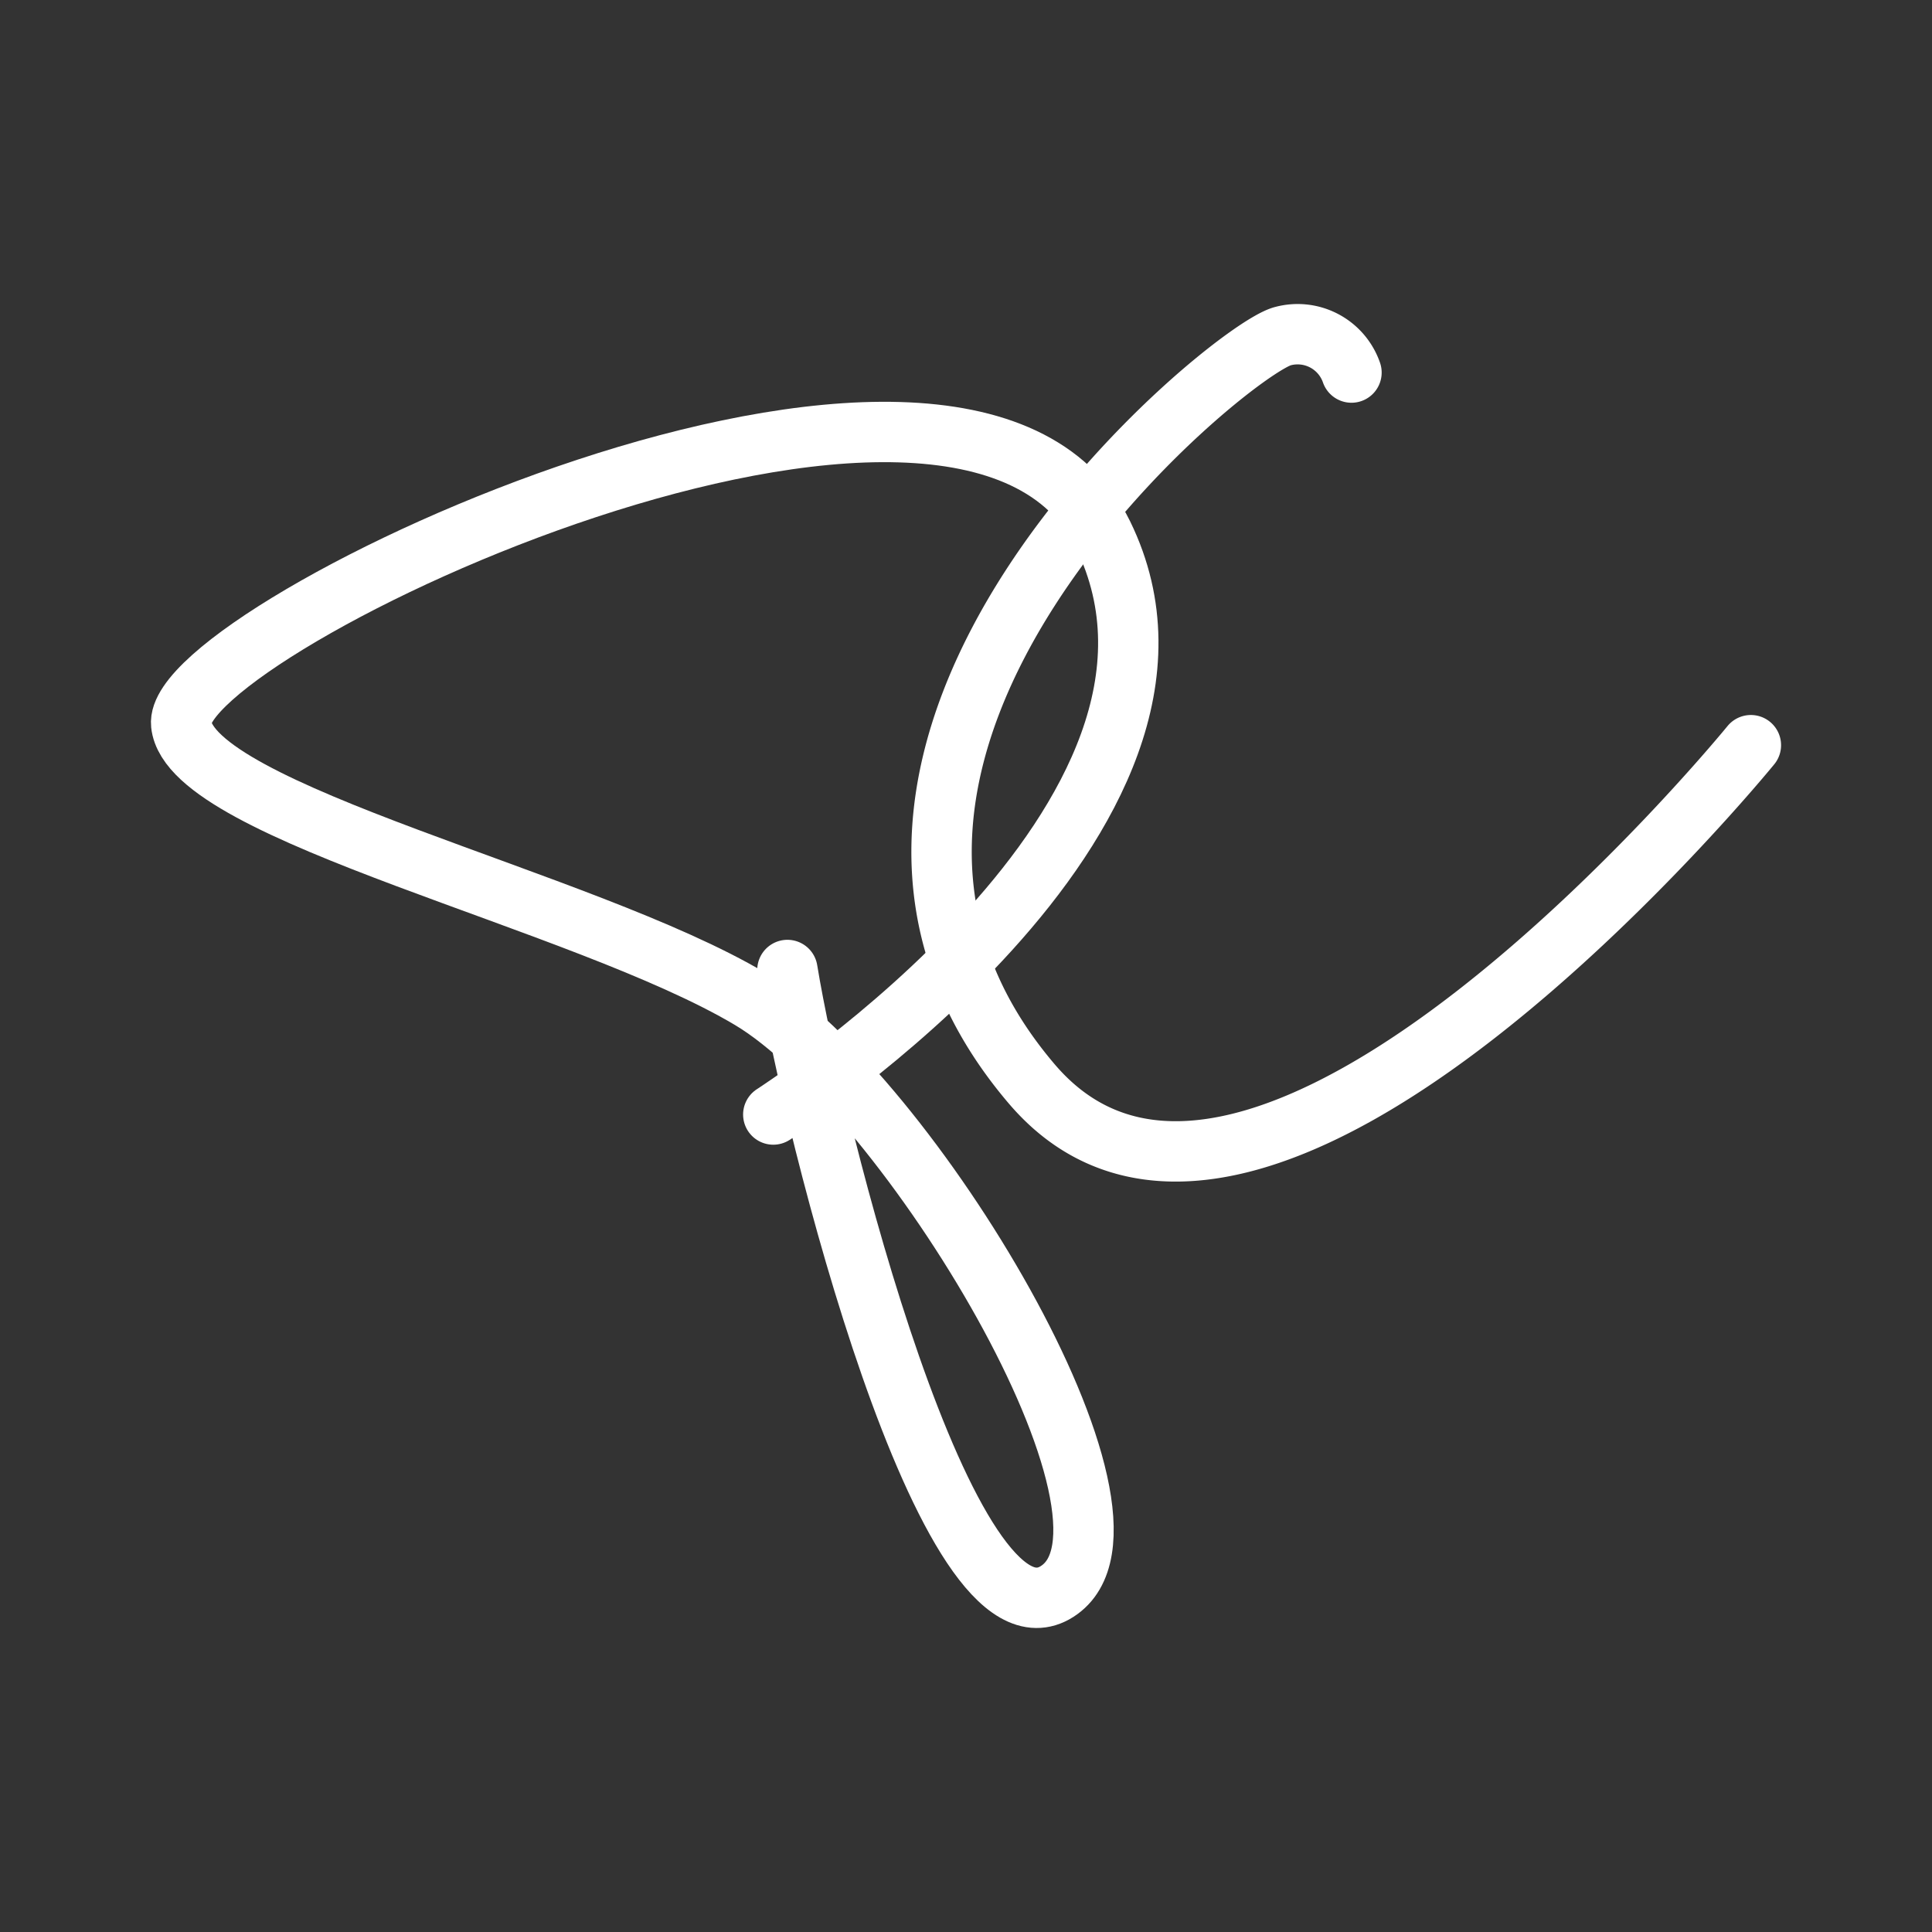 <ns0:svg xmlns:ns0="http://www.w3.org/2000/svg" viewBox="0 0 48 48" style="stroke-width:1.5px"><ns0:rect x="0" y="0" width="48" height="48" fill="#333333" stroke="none"/><ns0:defs style="stroke-width:1.5px"><ns0:style style="stroke-width:1.5px">.a{fill:none;stroke:#fff;stroke-linecap:round;stroke-linejoin:round;}</ns0:style></ns0:defs><ns0:path class="a" d="M33.577,9.256a1.416,1.416,0,0,0-1.706-.904c-1.314.329-13.364,10.202-6.242,18.572,5.628,6.614,17.871-8.41,17.871-8.41" style="stroke-width:1.5px" /><ns0:path class="a" d="M19.563,24.099c.635,3.898,3.964,17.192,6.702,15.44S22.51,27.125,18.643,24.821C14.489,22.347,4.736,20.208,4.502,17.996,4.253,15.64,23.987,6.293,27.403,13.28S19.212,27.69,19.212,27.69" style="stroke-width:1.5px" /></ns0:svg>